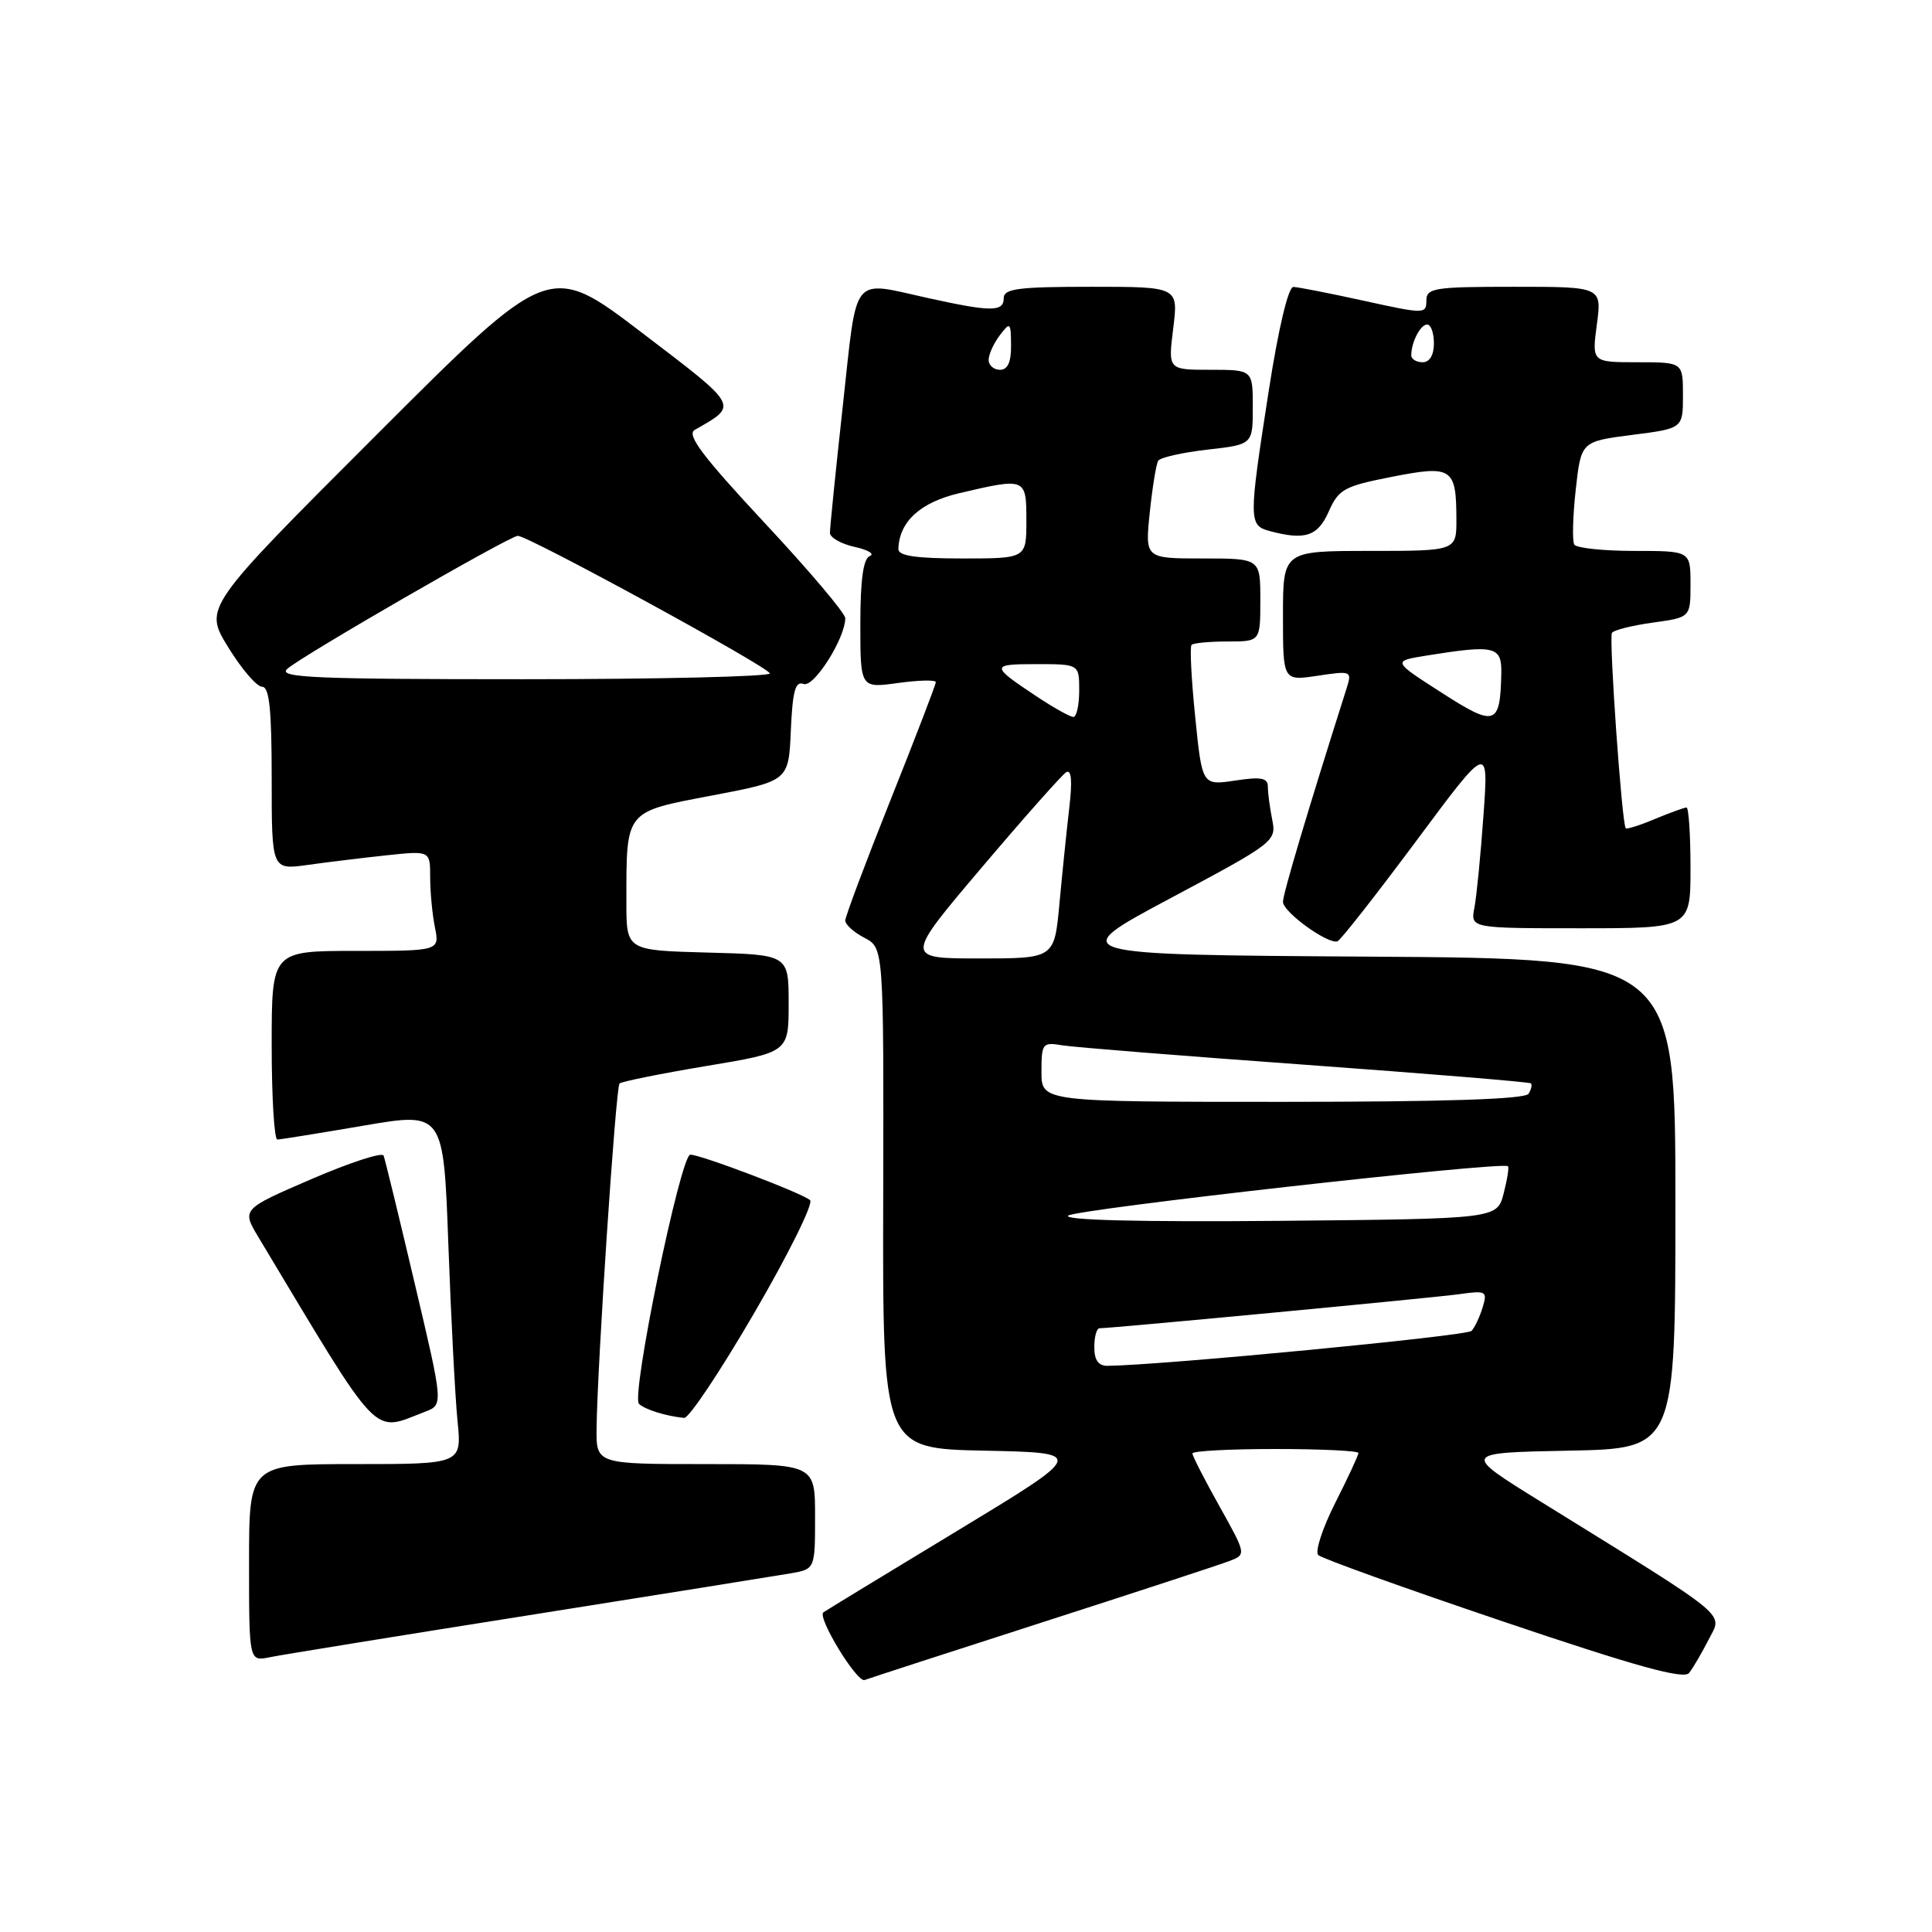 <?xml version="1.0" encoding="UTF-8" standalone="no"?>
<!DOCTYPE svg PUBLIC "-//W3C//DTD SVG 1.1//EN" "http://www.w3.org/Graphics/SVG/1.1/DTD/svg11.dtd" >
<svg xmlns="http://www.w3.org/2000/svg" xmlns:xlink="http://www.w3.org/1999/xlink" version="1.1" viewBox="0 0 256 256">
 <g >
 <path fill="currentColor"
d=" M 138.07 214.98 C 150.40 211.01 161.55 207.36 162.83 206.87 C 165.16 205.99 165.16 205.99 161.58 199.58 C 159.61 196.06 158.00 192.91 158.00 192.59 C 158.00 192.26 162.95 192.00 169.00 192.00 C 175.05 192.00 180.00 192.24 180.00 192.53 C 180.00 192.82 178.62 195.80 176.92 199.15 C 175.23 202.50 174.22 205.61 174.67 206.05 C 175.13 206.50 186.16 210.46 199.18 214.86 C 216.80 220.82 223.11 222.56 223.81 221.68 C 224.33 221.03 225.49 219.04 226.40 217.26 C 228.25 213.61 229.73 214.82 204.10 198.94 C 193.71 192.50 193.71 192.50 207.85 192.22 C 222.00 191.95 222.00 191.95 222.00 159.48 C 222.00 127.02 222.00 127.02 181.53 126.76 C 141.07 126.50 141.07 126.50 155.11 119.01 C 168.86 111.68 169.14 111.46 168.58 108.64 C 168.26 107.05 168.00 105.08 168.00 104.26 C 168.00 103.07 167.13 102.90 163.65 103.43 C 159.29 104.08 159.29 104.08 158.37 94.99 C 157.86 89.99 157.64 85.69 157.89 85.45 C 158.13 85.20 160.28 85.00 162.67 85.00 C 167.00 85.00 167.00 85.00 167.00 79.50 C 167.00 74.00 167.00 74.00 159.36 74.00 C 151.72 74.00 151.72 74.00 152.35 67.91 C 152.70 64.57 153.20 61.48 153.47 61.05 C 153.74 60.62 156.67 59.96 159.98 59.58 C 166.00 58.90 166.00 58.90 166.00 53.95 C 166.00 49.00 166.00 49.00 160.38 49.00 C 154.77 49.00 154.77 49.00 155.46 43.50 C 156.14 38.00 156.14 38.00 144.57 38.00 C 134.95 38.00 133.00 38.25 133.00 39.50 C 133.00 41.34 131.35 41.34 123.00 39.50 C 112.66 37.23 113.63 36.01 111.68 53.75 C 110.73 62.41 109.96 70.01 109.97 70.62 C 109.99 71.24 111.46 72.07 113.25 72.47 C 115.04 72.86 115.94 73.41 115.25 73.68 C 114.39 74.02 114.00 76.80 114.00 82.68 C 114.00 91.19 114.00 91.19 119.00 90.50 C 121.75 90.12 124.00 90.07 124.00 90.39 C 124.00 90.71 121.30 97.73 118.00 106.00 C 114.70 114.27 112.00 121.46 112.00 121.98 C 112.00 122.51 113.15 123.54 114.55 124.27 C 117.10 125.61 117.10 125.61 117.03 158.78 C 116.95 191.94 116.95 191.94 130.44 192.22 C 143.92 192.50 143.92 192.50 126.71 202.92 C 117.25 208.65 109.32 213.47 109.10 213.65 C 108.26 214.31 113.56 223.00 114.57 222.61 C 115.15 222.39 125.73 218.95 138.07 214.98 Z  M 70.00 214.04 C 87.33 211.29 102.96 208.79 104.75 208.48 C 108.00 207.91 108.00 207.91 108.00 200.95 C 108.00 194.00 108.00 194.00 93.50 194.00 C 79.00 194.00 79.00 194.00 79.05 189.25 C 79.15 180.80 81.59 144.07 82.09 143.57 C 82.36 143.31 87.51 142.27 93.54 141.26 C 104.50 139.44 104.50 139.44 104.50 132.97 C 104.50 126.50 104.50 126.50 93.75 126.22 C 83.00 125.93 83.00 125.93 83.00 119.59 C 83.00 107.28 82.73 107.62 94.34 105.41 C 104.50 103.48 104.50 103.48 104.79 96.79 C 105.02 91.56 105.39 90.21 106.48 90.63 C 107.84 91.15 112.00 84.57 112.00 81.91 C 112.00 81.26 107.19 75.57 101.30 69.27 C 93.08 60.44 90.94 57.61 92.05 56.97 C 97.87 53.63 98.08 54.01 85.00 44.04 C 72.78 34.73 72.78 34.73 49.89 57.62 C 27.00 80.50 27.00 80.50 30.23 85.75 C 32.00 88.64 34.03 91.00 34.73 91.00 C 35.69 91.00 36.00 93.98 36.00 103.14 C 36.00 115.27 36.00 115.27 40.75 114.61 C 43.36 114.24 48.09 113.67 51.25 113.33 C 57.00 112.72 57.00 112.72 57.00 116.23 C 57.00 118.17 57.28 121.16 57.63 122.87 C 58.25 126.00 58.25 126.00 47.13 126.00 C 36.00 126.00 36.00 126.00 36.00 138.50 C 36.00 145.38 36.34 151.00 36.75 150.99 C 37.16 150.99 42.29 150.16 48.14 149.16 C 58.77 147.34 58.77 147.34 59.41 164.92 C 59.76 174.59 60.31 185.09 60.62 188.25 C 61.20 194.00 61.20 194.00 47.10 194.00 C 33.00 194.00 33.00 194.00 33.00 207.08 C 33.00 220.16 33.00 220.16 35.75 219.59 C 37.26 219.28 52.67 216.78 70.00 214.04 Z  M 56.33 187.06 C 58.75 186.14 58.75 186.14 54.95 170.06 C 52.87 161.21 51.01 153.59 50.83 153.12 C 50.65 152.64 46.34 154.05 41.26 156.24 C 32.02 160.23 32.02 160.23 34.26 163.96 C 50.70 191.35 49.20 189.78 56.33 187.06 Z  M 99.99 173.89 C 104.50 166.14 107.81 159.45 107.34 159.03 C 106.33 158.11 92.87 153.00 91.47 153.00 C 90.18 153.00 83.58 185.00 84.67 186.02 C 85.47 186.78 88.24 187.64 90.65 187.88 C 91.28 187.95 95.48 181.65 99.99 173.89 Z  M 187.60 111.51 C 197.25 98.52 197.25 98.52 196.57 108.01 C 196.20 113.23 195.66 118.74 195.37 120.25 C 194.84 123.00 194.84 123.00 209.42 123.00 C 224.00 123.00 224.00 123.00 224.00 115.00 C 224.00 110.60 223.76 107.00 223.47 107.00 C 223.18 107.00 221.31 107.68 219.31 108.51 C 217.32 109.35 215.57 109.90 215.42 109.75 C 214.91 109.25 213.17 84.53 213.59 83.86 C 213.82 83.49 216.25 82.88 219.00 82.50 C 224.00 81.81 224.00 81.81 224.00 77.41 C 224.00 73.00 224.00 73.00 216.56 73.00 C 212.47 73.00 208.89 72.62 208.60 72.16 C 208.32 71.70 208.40 68.44 208.79 64.91 C 209.50 58.50 209.50 58.50 216.25 57.63 C 223.00 56.77 223.00 56.77 223.00 52.38 C 223.00 48.00 223.00 48.00 216.97 48.00 C 210.93 48.00 210.93 48.00 211.59 43.00 C 212.26 38.00 212.26 38.00 200.63 38.00 C 190.01 38.00 189.00 38.16 189.00 39.84 C 189.00 41.62 188.75 41.62 180.75 39.86 C 176.21 38.86 172.00 38.04 171.38 38.02 C 170.71 38.01 169.40 43.49 168.12 51.75 C 165.44 68.98 165.44 69.62 168.25 70.37 C 172.93 71.62 174.61 71.07 176.07 67.77 C 177.37 64.83 178.12 64.42 184.39 63.19 C 192.40 61.61 192.96 61.98 192.98 68.75 C 193.00 73.00 193.00 73.00 181.50 73.00 C 170.00 73.00 170.00 73.00 170.00 81.61 C 170.00 90.23 170.00 90.23 174.59 89.54 C 179.06 88.87 179.16 88.91 178.44 91.18 C 173.28 107.42 170.00 118.44 170.00 119.50 C 170.00 120.84 175.94 125.15 177.22 124.73 C 177.62 124.60 182.28 118.65 187.60 111.51 Z  M 145.00 178.50 C 145.00 177.12 145.31 176.00 145.70 176.00 C 147.34 176.00 189.85 171.97 193.32 171.49 C 196.93 170.98 197.11 171.08 196.46 173.23 C 196.08 174.48 195.42 175.88 194.99 176.35 C 194.37 177.02 154.08 180.89 146.75 180.98 C 145.54 180.99 145.00 180.22 145.00 178.50 Z  M 141.53 161.08 C 142.38 160.24 199.02 153.87 199.81 154.53 C 199.98 154.67 199.72 156.29 199.24 158.14 C 198.37 161.50 198.37 161.50 169.47 161.77 C 151.09 161.93 140.92 161.68 141.53 161.08 Z  M 138.00 142.03 C 138.00 138.24 138.13 138.07 140.75 138.51 C 142.26 138.76 156.78 139.92 173.00 141.09 C 189.22 142.27 202.66 143.37 202.85 143.55 C 203.04 143.72 202.90 144.35 202.54 144.93 C 202.10 145.65 191.48 146.00 169.94 146.00 C 138.00 146.00 138.00 146.00 138.00 142.03 Z  M 130.05 114.99 C 135.65 108.38 140.70 102.69 141.27 102.33 C 141.97 101.90 142.11 103.46 141.68 107.09 C 141.33 110.07 140.75 115.76 140.38 119.75 C 139.71 127.00 139.71 127.00 129.79 127.00 C 119.87 127.00 119.87 127.00 130.05 114.99 Z  M 137.48 92.36 C 131.22 88.21 131.21 88.00 137.30 88.00 C 143.00 88.00 143.00 88.00 143.00 91.50 C 143.00 93.42 142.65 95.00 142.23 95.00 C 141.81 95.00 139.67 93.81 137.48 92.36 Z  M 119.04 72.75 C 119.14 69.12 121.95 66.55 127.15 65.34 C 135.94 63.28 136.00 63.31 136.00 69.00 C 136.00 74.00 136.00 74.00 127.50 74.00 C 121.35 74.00 119.01 73.65 119.04 72.75 Z  M 131.00 47.69 C 131.00 46.97 131.66 45.51 132.47 44.44 C 133.86 42.61 133.94 42.68 133.97 45.75 C 133.99 47.99 133.53 49.00 132.50 49.00 C 131.68 49.00 131.00 48.41 131.00 47.69 Z  M 38.04 88.65 C 39.80 87.01 67.55 71.00 68.61 71.00 C 70.02 71.00 102.00 88.46 102.00 89.23 C 102.00 89.65 87.28 90.00 69.29 90.00 C 41.72 90.00 36.80 89.79 38.04 88.65 Z  M 191.00 91.77 C 184.50 87.60 184.50 87.60 189.00 86.87 C 198.10 85.41 199.01 85.62 198.93 89.25 C 198.78 96.16 198.13 96.36 191.00 91.77 Z  M 187.00 47.08 C 187.00 45.35 188.21 43.00 189.11 43.00 C 189.60 43.00 190.00 44.12 190.00 45.50 C 190.00 47.06 189.43 48.00 188.50 48.00 C 187.68 48.00 187.00 47.59 187.00 47.08 Z "/>
</g>
</svg>